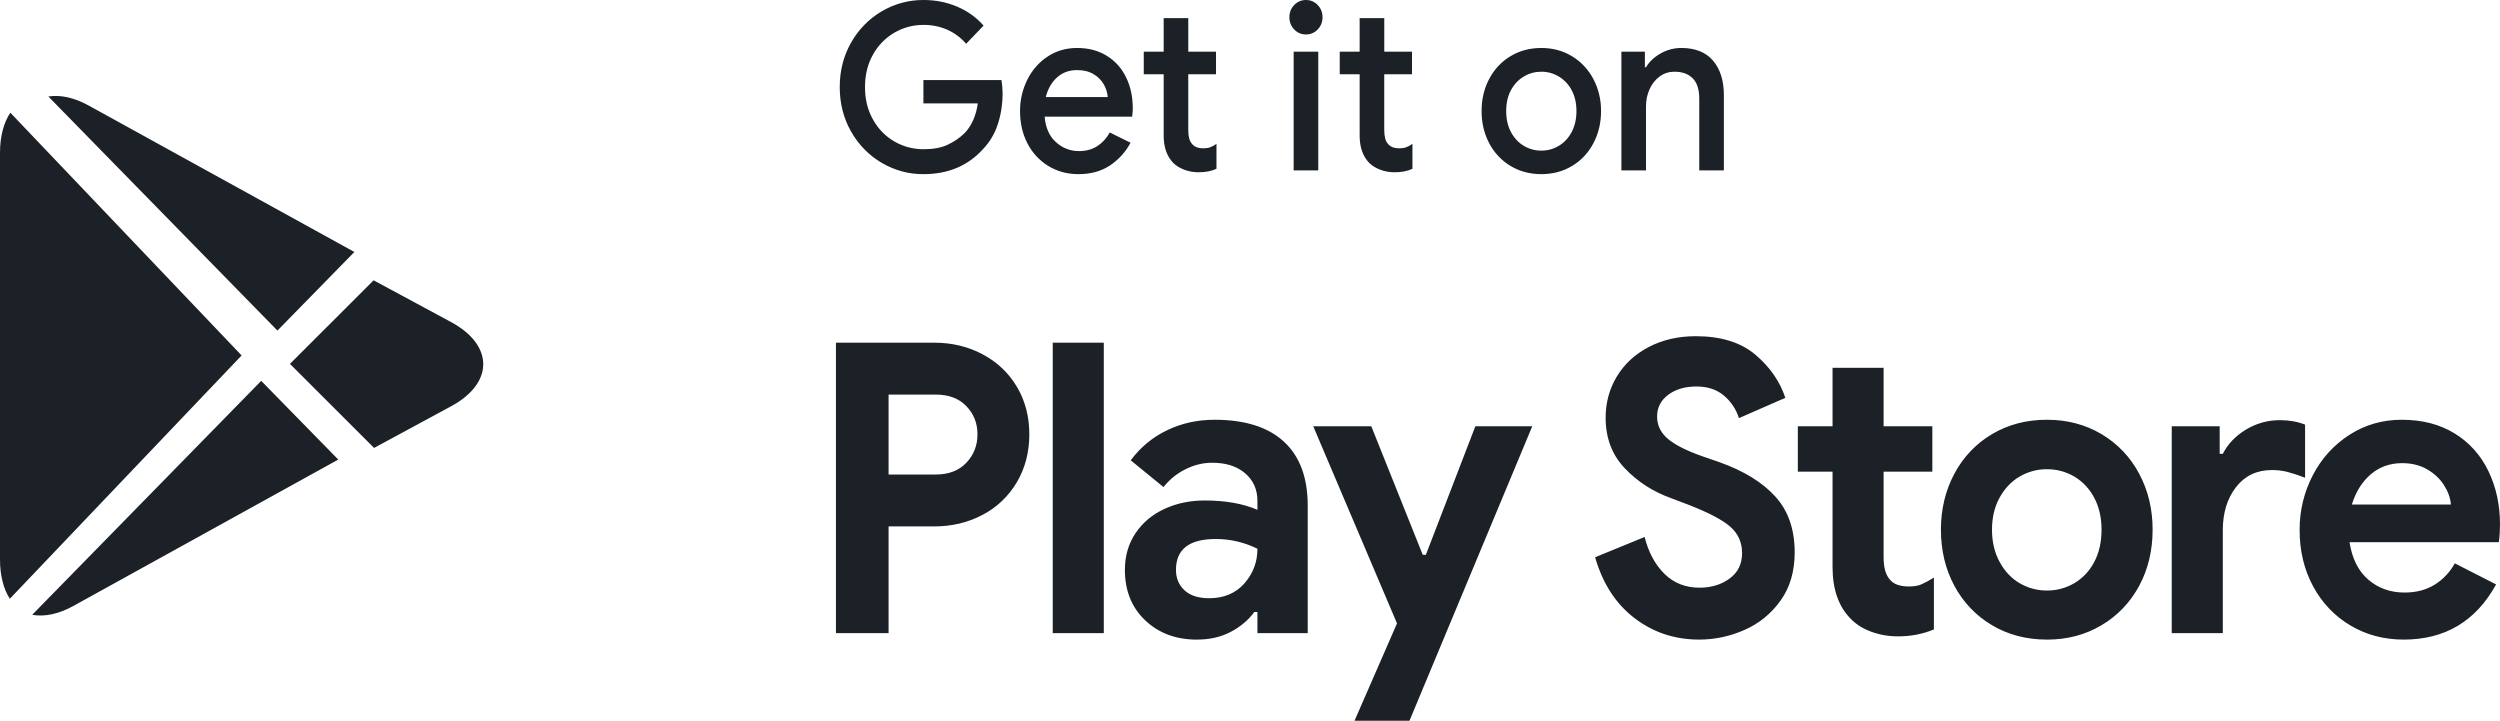 <svg width="111" height="32" viewBox="0 0 111 32" fill="none" xmlns="http://www.w3.org/2000/svg">
<path d="M1.43 27.297C1.961 27.394 2.588 27.275 3.259 26.904L15.019 20.405L11.598 16.91L1.43 27.297ZM0.459 5.004C0.168 5.441 0 6.043 0 6.785V24.84C0 25.562 0.159 26.152 0.436 26.586L10.728 15.782L0.459 5.004ZM15.734 11.188L3.939 4.686C3.283 4.325 2.669 4.201 2.146 4.284L12.318 14.678L15.734 11.188ZM16.609 19.888L20.025 18.041C21.934 17.011 21.933 15.326 20.023 14.297L16.588 12.446L12.874 16.156L16.609 19.888ZM41.008 7.732C40.354 7.738 39.71 7.563 39.141 7.226C38.579 6.895 38.111 6.416 37.785 5.835C37.451 5.246 37.284 4.59 37.284 3.866C37.284 3.143 37.451 2.486 37.785 1.897C38.111 1.317 38.579 0.838 39.141 0.507C39.71 0.17 40.354 -0.005 41.008 0C41.545 0 42.045 0.1 42.508 0.3C42.972 0.5 43.359 0.779 43.671 1.137L42.896 1.944C42.666 1.676 42.383 1.465 42.067 1.323C41.729 1.175 41.365 1.101 40.999 1.106C40.542 1.106 40.114 1.22 39.717 1.447C39.32 1.675 38.99 2.011 38.764 2.419C38.525 2.84 38.406 3.322 38.406 3.866C38.406 4.411 38.525 4.893 38.764 5.313C38.99 5.722 39.32 6.058 39.717 6.285C40.112 6.512 40.557 6.629 41.008 6.626C41.432 6.626 41.787 6.561 42.071 6.429C42.353 6.3 42.612 6.122 42.836 5.903C42.982 5.751 43.106 5.561 43.209 5.334C43.313 5.098 43.382 4.847 43.413 4.59H40.999V3.556H44.465C44.498 3.749 44.515 3.949 44.515 4.156C44.515 4.624 44.446 5.074 44.306 5.504C44.172 5.927 43.944 6.311 43.641 6.626C42.972 7.364 42.094 7.732 41.008 7.732ZM47.882 7.732C47.386 7.732 46.941 7.612 46.547 7.37C46.156 7.133 45.836 6.788 45.622 6.373C45.401 5.949 45.29 5.472 45.29 4.941C45.286 4.454 45.397 3.973 45.613 3.54C45.819 3.12 46.129 2.765 46.512 2.512C46.895 2.257 47.333 2.13 47.822 2.13C48.333 2.13 48.775 2.247 49.148 2.481C49.523 2.715 49.808 3.036 50.003 3.443C50.199 3.849 50.296 4.307 50.296 4.817C50.296 4.913 50.286 5.034 50.266 5.179H46.383C46.422 5.668 46.589 6.045 46.884 6.311C47.167 6.572 47.534 6.713 47.912 6.708C48.223 6.708 48.493 6.635 48.722 6.486C48.95 6.338 49.134 6.137 49.273 5.882L50.197 6.337C49.974 6.754 49.652 7.106 49.263 7.36C48.879 7.608 48.419 7.732 47.882 7.732ZM49.184 4.31C49.168 4.115 49.11 3.926 49.015 3.757C48.906 3.565 48.75 3.406 48.563 3.298C48.361 3.173 48.114 3.112 47.822 3.112C47.472 3.112 47.175 3.22 46.934 3.437C46.692 3.654 46.525 3.945 46.432 4.311H49.184L49.184 4.31ZM53.216 7.649C52.991 7.649 52.78 7.612 52.581 7.535C52.382 7.46 52.22 7.359 52.094 7.236C51.809 6.94 51.667 6.537 51.667 6.026V3.298H50.783V2.295H51.667V0.806H52.76V2.295H53.991V3.298H52.759V5.778C52.759 6.061 52.812 6.261 52.918 6.378C53.018 6.516 53.19 6.585 53.435 6.585C53.548 6.585 53.647 6.569 53.733 6.538C53.819 6.507 53.912 6.457 54.011 6.388V7.494C53.792 7.598 53.528 7.649 53.216 7.649ZM57.984 1.53C57.779 1.53 57.605 1.456 57.463 1.308C57.394 1.237 57.339 1.153 57.302 1.06C57.265 0.966 57.248 0.866 57.249 0.765C57.249 0.551 57.32 0.371 57.463 0.222C57.605 0.075 57.779 0 57.984 0C58.19 0 58.364 0.075 58.506 0.223C58.648 0.371 58.72 0.551 58.72 0.765C58.72 0.979 58.648 1.16 58.505 1.308C58.438 1.38 58.357 1.437 58.267 1.475C58.177 1.513 58.081 1.532 57.984 1.53ZM57.438 2.295H58.531V7.567H57.438V2.295ZM61.918 7.649C61.693 7.649 61.481 7.612 61.282 7.535C61.083 7.46 60.922 7.359 60.795 7.236C60.511 6.94 60.368 6.537 60.368 6.026V3.298H59.484V2.295H60.368V0.806H61.462V2.295H62.693V3.298H61.461V5.778C61.461 6.061 61.514 6.261 61.62 6.378C61.719 6.516 61.892 6.585 62.137 6.585C62.249 6.585 62.349 6.569 62.434 6.538C62.52 6.507 62.613 6.457 62.713 6.388V7.494C62.494 7.598 62.229 7.649 61.918 7.649ZM68.434 7.732C67.924 7.732 67.468 7.61 67.063 7.365C66.665 7.127 66.338 6.778 66.119 6.357C65.894 5.93 65.782 5.454 65.782 4.931C65.782 4.407 65.894 3.932 66.12 3.504C66.339 3.084 66.665 2.735 67.063 2.497C67.468 2.252 67.924 2.13 68.434 2.13C68.944 2.13 69.401 2.254 69.805 2.502C70.203 2.743 70.529 3.094 70.749 3.515C70.974 3.942 71.087 4.414 71.087 4.931C71.087 5.455 70.974 5.93 70.749 6.357C70.53 6.778 70.203 7.127 69.805 7.365C69.401 7.61 68.944 7.732 68.434 7.732ZM68.434 6.688C68.712 6.688 68.971 6.618 69.209 6.476C69.447 6.335 69.637 6.131 69.78 5.866C69.922 5.601 69.994 5.289 69.994 4.931C69.994 4.573 69.922 4.262 69.78 4C69.646 3.748 69.449 3.539 69.209 3.396C68.973 3.256 68.706 3.182 68.434 3.184C68.156 3.184 67.897 3.254 67.659 3.396C67.421 3.537 67.231 3.739 67.088 4C66.946 4.262 66.875 4.573 66.875 4.931C66.875 5.289 66.946 5.601 67.088 5.866C67.231 6.131 67.421 6.335 67.659 6.476C67.897 6.617 68.156 6.688 68.434 6.688ZM71.99 2.295H73.033V2.987H73.083C73.228 2.739 73.445 2.535 73.733 2.372C74.015 2.212 74.331 2.129 74.652 2.13C75.268 2.13 75.737 2.317 76.058 2.692C76.379 3.068 76.54 3.58 76.54 4.228V7.566H75.447V4.383C75.447 3.97 75.349 3.667 75.153 3.474C74.959 3.28 74.689 3.184 74.344 3.184C74.1 3.184 73.881 3.254 73.689 3.396C73.497 3.537 73.348 3.725 73.242 3.959C73.136 4.193 73.083 4.445 73.083 4.714V7.566H71.99V2.295V2.295ZM37.117 15.215H41.479C42.263 15.215 42.979 15.386 43.625 15.729C44.271 16.07 44.779 16.551 45.148 17.169C45.517 17.788 45.702 18.493 45.702 19.285C45.702 20.078 45.517 20.786 45.148 21.411C44.781 22.033 44.253 22.535 43.625 22.86C42.979 23.202 42.263 23.373 41.479 23.373H39.453V28.11H37.116V15.215L37.117 15.215ZM41.548 21.068C42.125 21.068 42.578 20.894 42.906 20.546C43.236 20.198 43.4 19.778 43.4 19.285C43.4 18.793 43.236 18.376 42.906 18.033C42.578 17.691 42.125 17.52 41.548 17.52H39.453V21.068H41.547H41.548ZM46.742 15.215H49.009V28.11H46.742V15.215ZM53.147 28.399C52.213 28.399 51.445 28.113 50.846 27.542C50.245 26.972 49.945 26.225 49.945 25.3C49.945 24.688 50.101 24.148 50.413 23.68C50.724 23.212 51.151 22.852 51.693 22.599C52.236 22.347 52.835 22.221 53.493 22.221C54.405 22.221 55.184 22.359 55.83 22.635V22.239C55.83 21.734 55.648 21.326 55.285 21.014C54.921 20.702 54.434 20.546 53.822 20.546C53.407 20.546 53.006 20.645 52.619 20.843C52.248 21.028 51.92 21.296 51.659 21.626L50.205 20.438C50.629 19.864 51.181 19.406 51.814 19.105C52.461 18.793 53.165 18.637 53.926 18.637C55.276 18.637 56.303 18.961 57.006 19.61C57.711 20.258 58.063 21.206 58.063 22.455V28.11H55.83V27.174H55.691C55.426 27.534 55.077 27.828 54.644 28.056C54.212 28.284 53.712 28.398 53.147 28.398V28.399ZM53.684 26.561C54.341 26.561 54.863 26.342 55.25 25.904C55.636 25.466 55.83 24.952 55.83 24.364C55.251 24.078 54.618 23.93 53.978 23.932C52.801 23.932 52.213 24.388 52.213 25.3C52.213 25.673 52.34 25.976 52.593 26.21C52.847 26.445 53.211 26.561 53.684 26.561ZM62.027 27.678L58.307 18.925H60.885L63.17 24.634H63.308L65.506 18.925H68.033L62.581 32H60.141L62.027 27.678ZM75.444 28.398C74.359 28.398 73.402 28.08 72.571 27.444C71.74 26.808 71.158 25.907 70.823 24.742L73.021 23.842C73.194 24.526 73.489 25.072 73.903 25.48C74.319 25.889 74.838 26.093 75.461 26.093C75.981 26.093 76.425 25.958 76.794 25.688C77.163 25.418 77.348 25.042 77.348 24.562C77.348 24.082 77.172 23.688 76.82 23.382C76.468 23.076 75.842 22.749 74.942 22.401L74.181 22.113C73.384 21.825 72.704 21.384 72.138 20.789C71.573 20.195 71.29 19.447 71.29 18.547C71.29 17.874 71.457 17.262 71.792 16.71C72.126 16.157 72.6 15.722 73.211 15.404C73.823 15.086 74.515 14.927 75.288 14.927C76.407 14.927 77.29 15.2 77.936 15.746C78.582 16.293 79.027 16.932 79.269 17.664L77.209 18.565C77.085 18.172 76.853 17.825 76.543 17.565C76.226 17.296 75.819 17.16 75.323 17.16C74.815 17.16 74.397 17.283 74.068 17.529C73.739 17.776 73.575 18.097 73.575 18.493C73.575 18.877 73.73 19.204 74.042 19.474C74.354 19.744 74.867 20.006 75.582 20.258L76.361 20.527C77.434 20.912 78.257 21.419 78.827 22.05C79.399 22.68 79.684 23.505 79.684 24.526C79.684 25.367 79.477 26.078 79.061 26.66C78.651 27.238 78.098 27.689 77.461 27.966C76.824 28.251 76.138 28.398 75.444 28.398ZM84.29 28.254C83.877 28.259 83.467 28.189 83.078 28.047C82.709 27.909 82.409 27.72 82.178 27.48C81.636 26.94 81.365 26.171 81.365 25.175V20.942H79.824V18.925H81.365V16.331H83.632V18.925H85.796V20.943H83.632V24.743C83.632 25.211 83.73 25.546 83.927 25.751C84.088 25.943 84.365 26.039 84.757 26.039C84.977 26.039 85.158 26.009 85.302 25.949C85.497 25.862 85.685 25.76 85.865 25.643V27.948C85.363 28.153 84.829 28.257 84.29 28.254ZM90.886 28.398C89.974 28.398 89.161 28.185 88.445 27.759C87.744 27.348 87.166 26.743 86.775 26.012C86.377 25.273 86.177 24.442 86.177 23.518C86.177 22.605 86.377 21.776 86.775 21.032C87.164 20.297 87.743 19.689 88.445 19.276C89.161 18.85 89.974 18.637 90.886 18.637C91.786 18.637 92.593 18.85 93.309 19.276C94.011 19.689 94.59 20.297 94.979 21.032C95.377 21.777 95.576 22.605 95.576 23.518C95.576 24.442 95.377 25.273 94.979 26.012C94.587 26.744 94.009 27.348 93.308 27.759C92.593 28.185 91.786 28.399 90.885 28.399L90.886 28.398ZM90.886 26.219C91.31 26.223 91.727 26.111 92.097 25.895C92.47 25.675 92.776 25.351 92.98 24.959C93.199 24.55 93.308 24.07 93.308 23.518C93.308 22.977 93.199 22.503 92.98 22.095C92.776 21.703 92.47 21.378 92.097 21.158C91.728 20.942 91.31 20.83 90.886 20.834C90.461 20.83 90.044 20.942 89.674 21.158C89.305 21.374 89.008 21.686 88.783 22.095C88.557 22.503 88.445 22.977 88.445 23.518C88.445 24.058 88.557 24.535 88.783 24.949C89.008 25.364 89.305 25.679 89.674 25.895C90.044 26.111 90.461 26.223 90.886 26.219ZM96.425 18.925H98.554V20.15H98.693C98.912 19.718 99.252 19.36 99.714 19.078C100.175 18.796 100.702 18.65 101.237 18.655C101.641 18.655 102.01 18.721 102.345 18.853V21.212C102.087 21.11 101.824 21.023 101.557 20.951C101.333 20.896 101.104 20.869 100.874 20.87C100.204 20.87 99.673 21.122 99.281 21.626C98.889 22.131 98.693 22.767 98.693 23.536V28.11H96.425V18.926V18.925ZM106.725 28.398C105.848 28.398 105.058 28.188 104.354 27.768C103.66 27.358 103.088 26.756 102.701 26.03C102.303 25.291 102.103 24.46 102.103 23.536C102.098 22.683 102.3 21.843 102.692 21.095C103.072 20.358 103.634 19.74 104.319 19.303C105.011 18.859 105.785 18.637 106.639 18.637C107.55 18.637 108.335 18.841 108.993 19.249C109.638 19.643 110.158 20.226 110.489 20.924C110.83 21.632 111 22.419 111 23.284C111 23.559 110.983 23.823 110.948 24.075H104.319C104.435 24.808 104.714 25.364 105.159 25.742C105.603 26.12 106.136 26.309 106.76 26.309C107.279 26.309 107.726 26.192 108.101 25.958C108.472 25.728 108.779 25.403 108.993 25.012L110.827 25.949C109.927 27.582 108.56 28.398 106.725 28.398ZM108.82 22.401C108.796 22.113 108.696 21.828 108.516 21.546C108.338 21.263 108.09 21.029 107.772 20.843C107.455 20.657 107.083 20.564 106.656 20.564C106.114 20.564 105.649 20.729 105.263 21.059C104.876 21.39 104.596 21.836 104.423 22.401H108.819H108.82Z" fill="#1C2127"/>
</svg>
